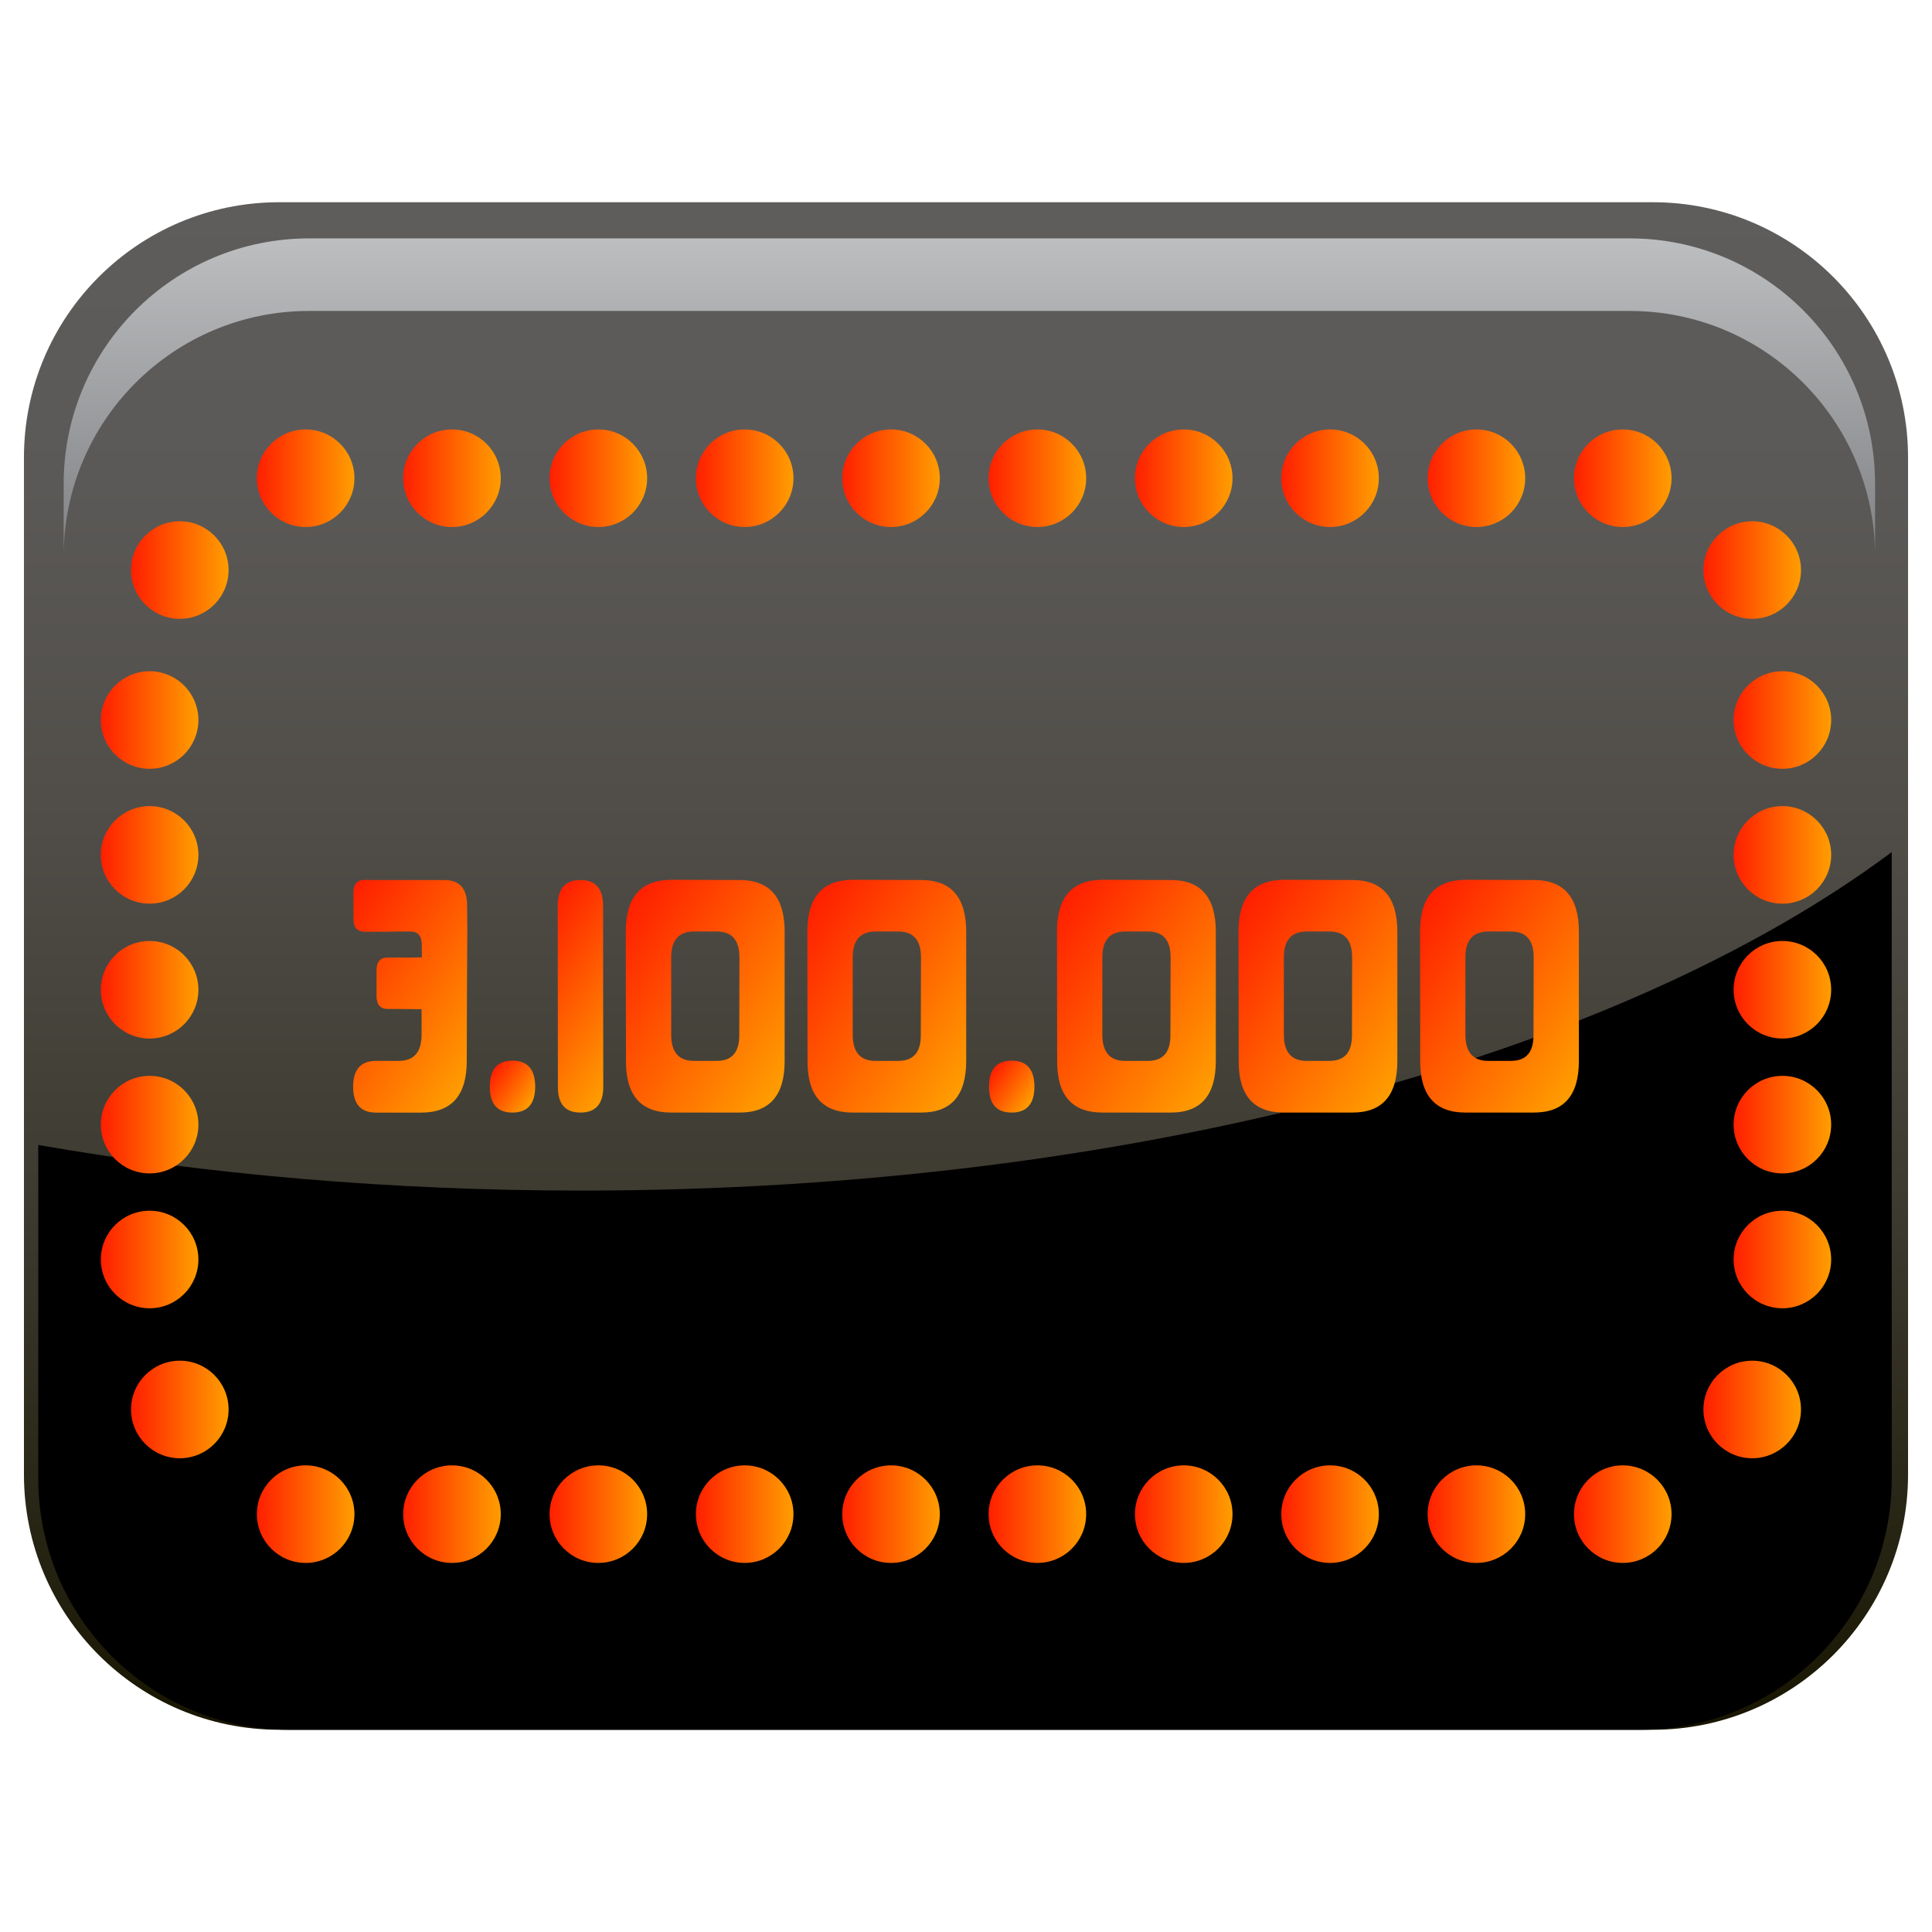 <?xml version="1.0" encoding="utf-8"?>
<!-- Generator: Adobe Illustrator 13.0.0, SVG Export Plug-In . SVG Version: 6.00 Build 14948)  -->
<!DOCTYPE svg PUBLIC "-//W3C//DTD SVG 1.1//EN" "http://www.w3.org/Graphics/SVG/1.1/DTD/svg11.dtd">
<svg version="1.1" id="Layer_1" xmlns="http://www.w3.org/2000/svg" xmlns:xlink="http://www.w3.org/1999/xlink" x="0px" y="0px"
	 width="128px" height="128px" viewBox="0 0 128 128" enable-background="new 0 0 128 128" xml:space="preserve">
<g>
	<linearGradient id="SVGID_1_" gradientUnits="userSpaceOnUse" x1="63.999" y1="13.398" x2="63.999" y2="114.602">
		<stop  offset="0" style="stop-color:#5F5D5C"/>
		<stop  offset="0.185" style="stop-color:#5B5957"/>
		<stop  offset="0.409" style="stop-color:#504D48"/>
		<stop  offset="0.654" style="stop-color:#3D3A30"/>
		<stop  offset="0.911" style="stop-color:#22200E"/>
		<stop  offset="1" style="stop-color:#181500"/>
	</linearGradient>
	<path fill="url(#SVGID_1_)" d="M109.503,13.398H18.499c-9.342,0-16.912,7.572-16.912,16.91v67.379
		c0,9.342,7.57,16.914,16.912,16.914h91.004c9.338,0,16.91-7.572,16.91-16.914V30.309C126.413,20.971,118.841,13.398,109.503,13.398
		z"/>
	<path d="M38.497,78.879c-12.658,0-24.773-1.07-35.961-3.022v22.106c0,9.189,7.447,16.639,16.637,16.639h89.523
		c9.186,0,16.635-7.449,16.635-16.639V56.452C107.315,69.913,75.167,78.879,38.497,78.879z"/>
	<linearGradient id="SVGID_2_" gradientUnits="userSpaceOnUse" x1="64.225" y1="36.859" x2="64.225" y2="15.794">
		<stop  offset="0" style="stop-color:#808285"/>
		<stop  offset="1" style="stop-color:#BCBEC0"/>
	</linearGradient>
	<path fill="url(#SVGID_2_)" d="M107.972,15.794H20.479c-8.98,0-16.26,7.28-16.26,16.258v4.808c0-8.979,7.279-16.259,16.26-16.259
		h87.492c8.979,0,16.258,7.28,16.258,16.259v-4.808C124.229,23.074,116.95,15.794,107.972,15.794z"/>
	<g>
		<linearGradient id="SVGID_3_" gradientUnits="userSpaceOnUse" x1="32.416" y1="69.673" x2="21.254" y2="61.857">
			<stop  offset="0" style="stop-color:#FF9D00"/>
			<stop  offset="1" style="stop-color:#FF1F00"/>
		</linearGradient>
		<path fill="url(#SVGID_3_)" d="M24.911,70.286h1.504c1.001,0,1.506-0.57,1.514-1.713v-1.711l-1.479-0.014h-0.752
			c-0.502,0-0.752-0.285-0.752-0.855v-0.855v-0.855c0-0.57,0.25-0.852,0.752-0.844h0.752h0.751l0.752-0.012l-0.012-0.857
			c0-0.57-0.251-0.855-0.751-0.855h-0.753l-0.763,0.014h-0.752h-0.752c-0.502,0-0.752-0.285-0.752-0.855v-0.855v-0.871
			c0-0.57,0.25-0.855,0.752-0.855l0.752,0.014h1.515h1.516h1.491c1.002-0.01,1.504,0.557,1.504,1.699l0.012,1.711l-0.023,4.279
			l-0.012,4.293c0,2.283-1.006,3.424-3.02,3.424h-2.994c-1.01,0-1.516-0.57-1.516-1.713C23.396,70.856,23.901,70.286,24.911,70.286z
			"/>
		<linearGradient id="SVGID_4_" gradientUnits="userSpaceOnUse" x1="35.317" y1="72.949" x2="32.583" y2="71.035">
			<stop  offset="0" style="stop-color:#FF9D00"/>
			<stop  offset="1" style="stop-color:#FF1F00"/>
		</linearGradient>
		<path fill="url(#SVGID_4_)" d="M35.458,71.983c0,1.15-0.504,1.727-1.515,1.727c-1.003,0-1.499-0.576-1.491-1.727
			c0-1.141,0.5-1.711,1.503-1.711C34.949,70.272,35.45,70.843,35.458,71.983z"/>
		<linearGradient id="SVGID_5_" gradientUnits="userSpaceOnUse" x1="42.64" y1="68.938" x2="34.273" y2="63.079">
			<stop  offset="0" style="stop-color:#FF9D00"/>
			<stop  offset="1" style="stop-color:#FF1F00"/>
		</linearGradient>
		<path fill="url(#SVGID_5_)" d="M39.956,60.017l0.012,11.98c0,1.143-0.504,1.713-1.514,1.713c-1.004,0-1.5-0.57-1.492-1.713
			l-0.012-11.98c0-1.143,0.5-1.713,1.504-1.713C39.456,58.304,39.956,58.874,39.956,60.017z"/>
		<linearGradient id="SVGID_6_" gradientUnits="userSpaceOnUse" x1="52.984" y1="70.389" x2="40.464" y2="61.622">
			<stop  offset="0" style="stop-color:#FF9D00"/>
			<stop  offset="1" style="stop-color:#FF1F00"/>
		</linearGradient>
		<path fill="url(#SVGID_6_)" d="M48.989,73.71h-4.521c-2.006,0-3.004-1.137-2.996-3.41l-0.012-8.586
			c0-2.273,1.002-3.414,3.008-3.424l4.51,0.014c2.004-0.01,3.007,1.133,3.007,3.424V70.3C51.984,72.583,50.985,73.718,48.989,73.71z
			 M48.978,68.573l0.012-5.146c0-1.143-0.502-1.713-1.504-1.713h-1.503c-1.011,0-1.515,0.57-1.515,1.713v5.146
			c0.007,1.143,0.508,1.713,1.502,1.713h1.516C48.487,70.286,48.985,69.716,48.978,68.573z"/>
		<linearGradient id="SVGID_7_" gradientUnits="userSpaceOnUse" x1="65.012" y1="70.389" x2="52.492" y2="61.622">
			<stop  offset="0" style="stop-color:#FF9D00"/>
			<stop  offset="1" style="stop-color:#FF1F00"/>
		</linearGradient>
		<path fill="url(#SVGID_7_)" d="M61.017,73.71h-4.521c-2.006,0-3.004-1.137-2.996-3.41l-0.012-8.586
			c0-2.273,1.002-3.414,3.008-3.424l4.51,0.014c2.004-0.01,3.007,1.133,3.007,3.424V70.3C64.012,72.583,63.013,73.718,61.017,73.71z
			 M61.005,68.573l0.012-5.146c0-1.143-0.502-1.713-1.504-1.713H58.01c-1.011,0-1.515,0.57-1.515,1.713v5.146
			c0.008,1.143,0.508,1.713,1.503,1.713h1.515C60.515,70.286,61.013,69.716,61.005,68.573z"/>
		<linearGradient id="SVGID_8_" gradientUnits="userSpaceOnUse" x1="68.393" y1="72.949" x2="65.659" y2="71.035">
			<stop  offset="0" style="stop-color:#FF9D00"/>
			<stop  offset="1" style="stop-color:#FF1F00"/>
		</linearGradient>
		<path fill="url(#SVGID_8_)" d="M68.533,71.983c0,1.15-0.505,1.727-1.515,1.727c-1.002,0-1.5-0.576-1.492-1.727
			c0-1.141,0.502-1.711,1.504-1.711C68.024,70.272,68.526,70.843,68.533,71.983z"/>
		<linearGradient id="SVGID_9_" gradientUnits="userSpaceOnUse" x1="81.551" y1="70.39" x2="69.031" y2="61.623">
			<stop  offset="0" style="stop-color:#FF9D00"/>
			<stop  offset="1" style="stop-color:#FF1F00"/>
		</linearGradient>
		<path fill="url(#SVGID_9_)" d="M77.555,73.71h-4.522c-2.004,0-3.002-1.137-2.994-3.41l-0.012-8.586
			c0-2.273,1.002-3.414,3.006-3.424l4.511,0.014c2.005-0.01,3.007,1.133,3.007,3.424V70.3C80.55,72.583,79.552,73.718,77.555,73.71z
			 M77.543,68.573l0.012-5.146c0-1.143-0.501-1.713-1.503-1.713h-1.504c-1.01,0-1.516,0.57-1.516,1.713v5.146
			c0.008,1.143,0.51,1.713,1.504,1.713h1.516C77.054,70.286,77.55,69.716,77.543,68.573z"/>
		<linearGradient id="SVGID_10_" gradientUnits="userSpaceOnUse" x1="93.578" y1="70.389" x2="81.059" y2="61.623">
			<stop  offset="0" style="stop-color:#FF9D00"/>
			<stop  offset="1" style="stop-color:#FF1F00"/>
		</linearGradient>
		<path fill="url(#SVGID_10_)" d="M89.582,73.71H85.06c-2.004,0-3.002-1.137-2.994-3.41l-0.012-8.586
			c0-2.273,1.002-3.414,3.006-3.424l4.512,0.014c2.004-0.01,3.006,1.133,3.006,3.424V70.3C92.577,72.583,91.579,73.718,89.582,73.71
			z M89.571,68.573l0.011-5.146c0-1.143-0.501-1.713-1.503-1.713h-1.504c-1.01,0-1.516,0.57-1.516,1.713v5.146
			c0.008,1.143,0.51,1.713,1.504,1.713h1.516C89.081,70.286,89.577,69.716,89.571,68.573z"/>
		<linearGradient id="SVGID_11_" gradientUnits="userSpaceOnUse" x1="105.606" y1="70.389" x2="93.085" y2="61.622">
			<stop  offset="0" style="stop-color:#FF9D00"/>
			<stop  offset="1" style="stop-color:#FF1F00"/>
		</linearGradient>
		<path fill="url(#SVGID_11_)" d="M101.609,73.71h-4.522c-2.004,0-3.002-1.137-2.994-3.41l-0.012-8.586
			c0-2.273,1.002-3.414,3.006-3.424l4.511,0.014c2.005-0.01,3.007,1.133,3.007,3.424V70.3
			C104.604,72.583,103.606,73.718,101.609,73.71z M101.598,68.573l0.012-5.146c0-1.143-0.501-1.713-1.503-1.713h-1.504
			c-1.01,0-1.516,0.57-1.516,1.713v5.146c0.008,1.143,0.51,1.713,1.504,1.713h1.516C101.108,70.286,101.604,69.716,101.598,68.573z"
			/>
	</g>
	<g>
		<g>
			<linearGradient id="SVGID_12_" gradientUnits="userSpaceOnUse" x1="17.018" y1="31.684" x2="23.482" y2="31.684">
				<stop  offset="0" style="stop-color:#FF1F00"/>
				<stop  offset="1" style="stop-color:#FF9D00"/>
			</linearGradient>
			<circle fill="url(#SVGID_12_)" cx="20.25" cy="31.684" r="3.232"/>
			<linearGradient id="SVGID_13_" gradientUnits="userSpaceOnUse" x1="26.713" y1="31.684" x2="33.178" y2="31.684">
				<stop  offset="0" style="stop-color:#FF1F00"/>
				<stop  offset="1" style="stop-color:#FF9D00"/>
			</linearGradient>
			<circle fill="url(#SVGID_13_)" cx="29.945" cy="31.684" r="3.232"/>
			<linearGradient id="SVGID_14_" gradientUnits="userSpaceOnUse" x1="36.409" y1="31.684" x2="42.874" y2="31.684">
				<stop  offset="0" style="stop-color:#FF1F00"/>
				<stop  offset="1" style="stop-color:#FF9D00"/>
			</linearGradient>
			<circle fill="url(#SVGID_14_)" cx="39.642" cy="31.684" r="3.232"/>
			<linearGradient id="SVGID_15_" gradientUnits="userSpaceOnUse" x1="46.105" y1="31.684" x2="52.569" y2="31.684">
				<stop  offset="0" style="stop-color:#FF1F00"/>
				<stop  offset="1" style="stop-color:#FF9D00"/>
			</linearGradient>
			<circle fill="url(#SVGID_15_)" cx="49.337" cy="31.684" r="3.232"/>
			<linearGradient id="SVGID_16_" gradientUnits="userSpaceOnUse" x1="55.801" y1="31.684" x2="62.266" y2="31.684">
				<stop  offset="0" style="stop-color:#FF1F00"/>
				<stop  offset="1" style="stop-color:#FF9D00"/>
			</linearGradient>
			<circle fill="url(#SVGID_16_)" cx="59.033" cy="31.684" r="3.232"/>
			<linearGradient id="SVGID_17_" gradientUnits="userSpaceOnUse" x1="65.496" y1="31.684" x2="71.961" y2="31.684">
				<stop  offset="0" style="stop-color:#FF1F00"/>
				<stop  offset="1" style="stop-color:#FF9D00"/>
			</linearGradient>
			<circle fill="url(#SVGID_17_)" cx="68.729" cy="31.684" r="3.232"/>
			<linearGradient id="SVGID_18_" gradientUnits="userSpaceOnUse" x1="75.192" y1="31.684" x2="81.657" y2="31.684">
				<stop  offset="0" style="stop-color:#FF1F00"/>
				<stop  offset="1" style="stop-color:#FF9D00"/>
			</linearGradient>
			<circle fill="url(#SVGID_18_)" cx="78.425" cy="31.684" r="3.232"/>
			<linearGradient id="SVGID_19_" gradientUnits="userSpaceOnUse" x1="84.888" y1="31.684" x2="91.353" y2="31.684">
				<stop  offset="0" style="stop-color:#FF1F00"/>
				<stop  offset="1" style="stop-color:#FF9D00"/>
			</linearGradient>
			<circle fill="url(#SVGID_19_)" cx="88.12" cy="31.684" r="3.232"/>
			<linearGradient id="SVGID_20_" gradientUnits="userSpaceOnUse" x1="94.584" y1="31.684" x2="101.049" y2="31.684">
				<stop  offset="0" style="stop-color:#FF1F00"/>
				<stop  offset="1" style="stop-color:#FF9D00"/>
			</linearGradient>
			<circle fill="url(#SVGID_20_)" cx="97.816" cy="31.684" r="3.232"/>
			<linearGradient id="SVGID_21_" gradientUnits="userSpaceOnUse" x1="104.279" y1="31.684" x2="110.744" y2="31.684">
				<stop  offset="0" style="stop-color:#FF1F00"/>
				<stop  offset="1" style="stop-color:#FF9D00"/>
			</linearGradient>
			<circle fill="url(#SVGID_21_)" cx="107.512" cy="31.684" r="3.232"/>
		</g>
		<g>
			<linearGradient id="SVGID_22_" gradientUnits="userSpaceOnUse" x1="17.018" y1="100.316" x2="23.482" y2="100.316">
				<stop  offset="0" style="stop-color:#FF1F00"/>
				<stop  offset="1" style="stop-color:#FF9D00"/>
			</linearGradient>
			<circle fill="url(#SVGID_22_)" cx="20.25" cy="100.316" r="3.232"/>
			<linearGradient id="SVGID_23_" gradientUnits="userSpaceOnUse" x1="26.713" y1="100.316" x2="33.178" y2="100.316">
				<stop  offset="0" style="stop-color:#FF1F00"/>
				<stop  offset="1" style="stop-color:#FF9D00"/>
			</linearGradient>
			<circle fill="url(#SVGID_23_)" cx="29.945" cy="100.316" r="3.232"/>
			<linearGradient id="SVGID_24_" gradientUnits="userSpaceOnUse" x1="36.409" y1="100.316" x2="42.874" y2="100.316">
				<stop  offset="0" style="stop-color:#FF1F00"/>
				<stop  offset="1" style="stop-color:#FF9D00"/>
			</linearGradient>
			<circle fill="url(#SVGID_24_)" cx="39.642" cy="100.316" r="3.232"/>
			<linearGradient id="SVGID_25_" gradientUnits="userSpaceOnUse" x1="46.105" y1="100.316" x2="52.569" y2="100.316">
				<stop  offset="0" style="stop-color:#FF1F00"/>
				<stop  offset="1" style="stop-color:#FF9D00"/>
			</linearGradient>
			<circle fill="url(#SVGID_25_)" cx="49.337" cy="100.316" r="3.232"/>
			<linearGradient id="SVGID_26_" gradientUnits="userSpaceOnUse" x1="55.801" y1="100.316" x2="62.266" y2="100.316">
				<stop  offset="0" style="stop-color:#FF1F00"/>
				<stop  offset="1" style="stop-color:#FF9D00"/>
			</linearGradient>
			<circle fill="url(#SVGID_26_)" cx="59.033" cy="100.316" r="3.232"/>
			<linearGradient id="SVGID_27_" gradientUnits="userSpaceOnUse" x1="65.496" y1="100.316" x2="71.961" y2="100.316">
				<stop  offset="0" style="stop-color:#FF1F00"/>
				<stop  offset="1" style="stop-color:#FF9D00"/>
			</linearGradient>
			<circle fill="url(#SVGID_27_)" cx="68.729" cy="100.316" r="3.232"/>
			<linearGradient id="SVGID_28_" gradientUnits="userSpaceOnUse" x1="75.192" y1="100.316" x2="81.657" y2="100.316">
				<stop  offset="0" style="stop-color:#FF1F00"/>
				<stop  offset="1" style="stop-color:#FF9D00"/>
			</linearGradient>
			<circle fill="url(#SVGID_28_)" cx="78.425" cy="100.316" r="3.232"/>
			<linearGradient id="SVGID_29_" gradientUnits="userSpaceOnUse" x1="84.888" y1="100.316" x2="91.353" y2="100.316">
				<stop  offset="0" style="stop-color:#FF1F00"/>
				<stop  offset="1" style="stop-color:#FF9D00"/>
			</linearGradient>
			<circle fill="url(#SVGID_29_)" cx="88.12" cy="100.316" r="3.232"/>
			<linearGradient id="SVGID_30_" gradientUnits="userSpaceOnUse" x1="94.584" y1="100.316" x2="101.049" y2="100.316">
				<stop  offset="0" style="stop-color:#FF1F00"/>
				<stop  offset="1" style="stop-color:#FF9D00"/>
			</linearGradient>
			<circle fill="url(#SVGID_30_)" cx="97.816" cy="100.316" r="3.232"/>
			<linearGradient id="SVGID_31_" gradientUnits="userSpaceOnUse" x1="104.279" y1="100.316" x2="110.744" y2="100.316">
				<stop  offset="0" style="stop-color:#FF1F00"/>
				<stop  offset="1" style="stop-color:#FF9D00"/>
			</linearGradient>
			<circle fill="url(#SVGID_31_)" cx="107.512" cy="100.316" r="3.232"/>
		</g>
		<g>
			<linearGradient id="SVGID_32_" gradientUnits="userSpaceOnUse" x1="112.856" y1="37.768" x2="119.32" y2="37.768">
				<stop  offset="0" style="stop-color:#FF1F00"/>
				<stop  offset="1" style="stop-color:#FF9D00"/>
			</linearGradient>
			<circle fill="url(#SVGID_32_)" cx="116.088" cy="37.768" r="3.232"/>
			<linearGradient id="SVGID_33_" gradientUnits="userSpaceOnUse" x1="114.856" y1="47.703" x2="121.32" y2="47.703">
				<stop  offset="0" style="stop-color:#FF1F00"/>
				<stop  offset="1" style="stop-color:#FF9D00"/>
			</linearGradient>
			<circle fill="url(#SVGID_33_)" cx="118.088" cy="47.703" r="3.232"/>
			<linearGradient id="SVGID_34_" gradientUnits="userSpaceOnUse" x1="114.856" y1="56.639" x2="121.32" y2="56.639">
				<stop  offset="0" style="stop-color:#FF1F00"/>
				<stop  offset="1" style="stop-color:#FF9D00"/>
			</linearGradient>
			<circle fill="url(#SVGID_34_)" cx="118.088" cy="56.639" r="3.232"/>
			<linearGradient id="SVGID_35_" gradientUnits="userSpaceOnUse" x1="114.856" y1="65.574" x2="121.32" y2="65.574">
				<stop  offset="0" style="stop-color:#FF1F00"/>
				<stop  offset="1" style="stop-color:#FF9D00"/>
			</linearGradient>
			<circle fill="url(#SVGID_35_)" cx="118.088" cy="65.574" r="3.232"/>
			<linearGradient id="SVGID_36_" gradientUnits="userSpaceOnUse" x1="114.856" y1="74.51" x2="121.32" y2="74.51">
				<stop  offset="0" style="stop-color:#FF1F00"/>
				<stop  offset="1" style="stop-color:#FF9D00"/>
			</linearGradient>
			<circle fill="url(#SVGID_36_)" cx="118.088" cy="74.51" r="3.232"/>
			<linearGradient id="SVGID_37_" gradientUnits="userSpaceOnUse" x1="114.856" y1="83.445" x2="121.32" y2="83.445">
				<stop  offset="0" style="stop-color:#FF1F00"/>
				<stop  offset="1" style="stop-color:#FF9D00"/>
			</linearGradient>
			<circle fill="url(#SVGID_37_)" cx="118.088" cy="83.445" r="3.232"/>
			<linearGradient id="SVGID_38_" gradientUnits="userSpaceOnUse" x1="112.856" y1="93.381" x2="119.32" y2="93.381">
				<stop  offset="0" style="stop-color:#FF1F00"/>
				<stop  offset="1" style="stop-color:#FF9D00"/>
			</linearGradient>
			<circle fill="url(#SVGID_38_)" cx="116.088" cy="93.381" r="3.232"/>
		</g>
		<g>
			<linearGradient id="SVGID_39_" gradientUnits="userSpaceOnUse" x1="8.68" y1="37.768" x2="15.144" y2="37.768">
				<stop  offset="0" style="stop-color:#FF1F00"/>
				<stop  offset="1" style="stop-color:#FF9D00"/>
			</linearGradient>
			<circle fill="url(#SVGID_39_)" cx="11.912" cy="37.768" r="3.232"/>
			<linearGradient id="SVGID_40_" gradientUnits="userSpaceOnUse" x1="6.68" y1="47.703" x2="13.144" y2="47.703">
				<stop  offset="0" style="stop-color:#FF1F00"/>
				<stop  offset="1" style="stop-color:#FF9D00"/>
			</linearGradient>
			<circle fill="url(#SVGID_40_)" cx="9.912" cy="47.703" r="3.232"/>
			<linearGradient id="SVGID_41_" gradientUnits="userSpaceOnUse" x1="6.68" y1="56.639" x2="13.144" y2="56.639">
				<stop  offset="0" style="stop-color:#FF1F00"/>
				<stop  offset="1" style="stop-color:#FF9D00"/>
			</linearGradient>
			<circle fill="url(#SVGID_41_)" cx="9.912" cy="56.639" r="3.232"/>
			<linearGradient id="SVGID_42_" gradientUnits="userSpaceOnUse" x1="6.68" y1="65.574" x2="13.144" y2="65.574">
				<stop  offset="0" style="stop-color:#FF1F00"/>
				<stop  offset="1" style="stop-color:#FF9D00"/>
			</linearGradient>
			<circle fill="url(#SVGID_42_)" cx="9.912" cy="65.574" r="3.232"/>
			<linearGradient id="SVGID_43_" gradientUnits="userSpaceOnUse" x1="6.68" y1="74.51" x2="13.144" y2="74.51">
				<stop  offset="0" style="stop-color:#FF1F00"/>
				<stop  offset="1" style="stop-color:#FF9D00"/>
			</linearGradient>
			<circle fill="url(#SVGID_43_)" cx="9.912" cy="74.51" r="3.232"/>
			<linearGradient id="SVGID_44_" gradientUnits="userSpaceOnUse" x1="6.68" y1="83.445" x2="13.144" y2="83.445">
				<stop  offset="0" style="stop-color:#FF1F00"/>
				<stop  offset="1" style="stop-color:#FF9D00"/>
			</linearGradient>
			<circle fill="url(#SVGID_44_)" cx="9.912" cy="83.445" r="3.232"/>
			<linearGradient id="SVGID_45_" gradientUnits="userSpaceOnUse" x1="8.68" y1="93.381" x2="15.144" y2="93.381">
				<stop  offset="0" style="stop-color:#FF1F00"/>
				<stop  offset="1" style="stop-color:#FF9D00"/>
			</linearGradient>
			<circle fill="url(#SVGID_45_)" cx="11.912" cy="93.381" r="3.232"/>
		</g>
	</g>
</g>
</svg>
